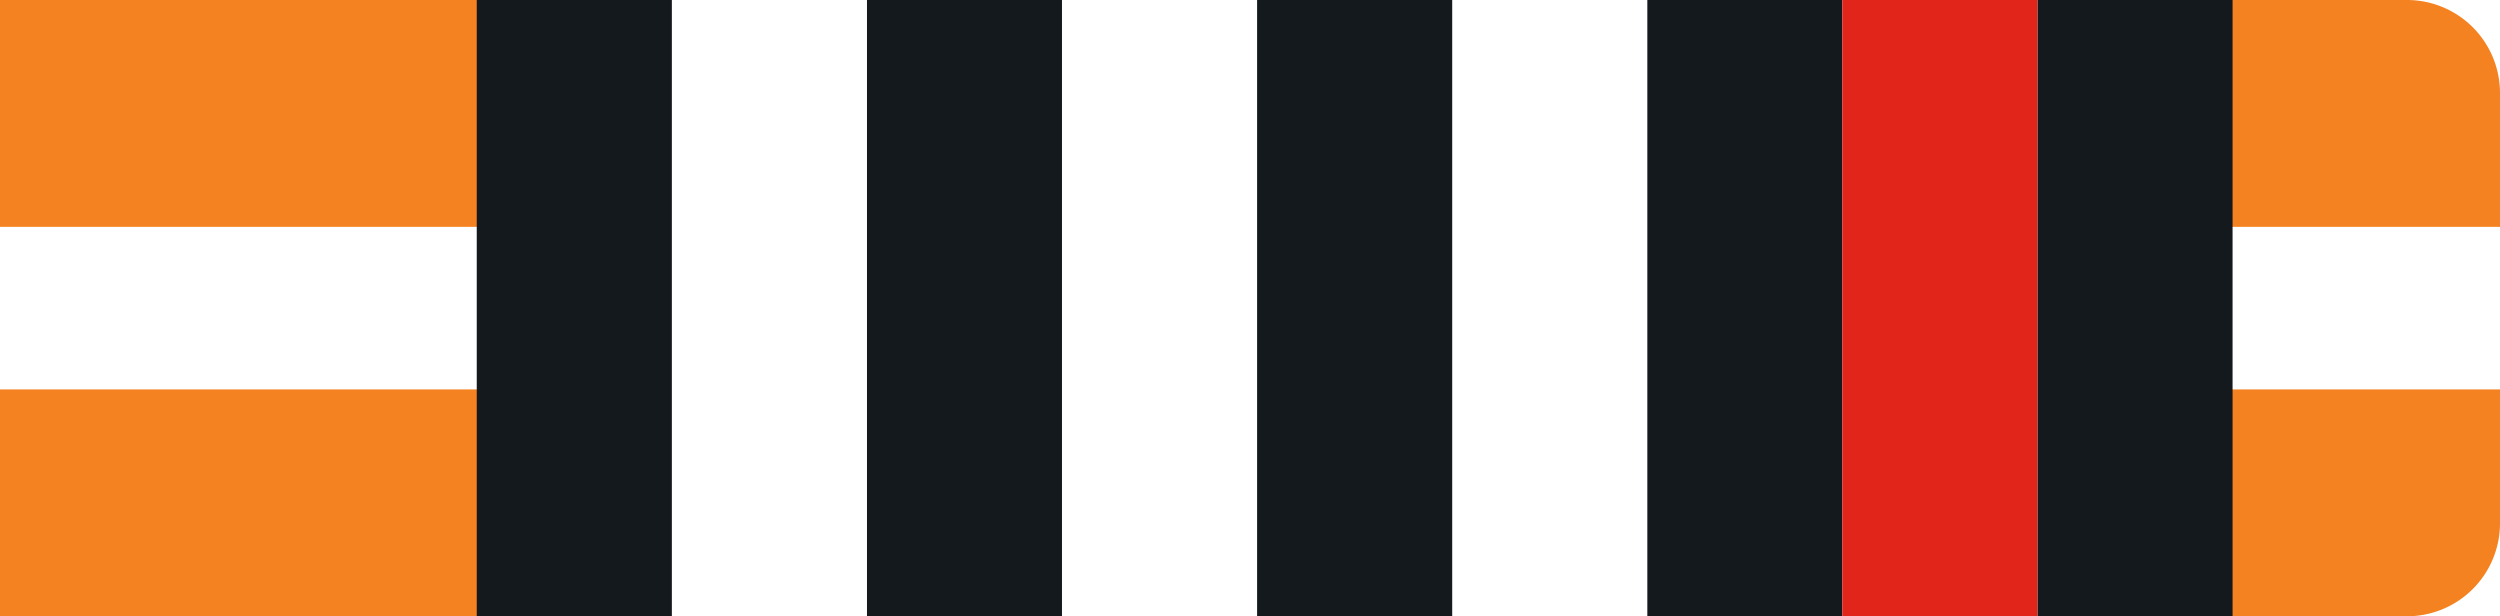 <svg id="Layer_1" data-name="Layer 1" xmlns="http://www.w3.org/2000/svg" viewBox="0 0 215 53"><defs><style>.cls-ow1r-1{fill:#f48220 !important;}.cls-ow1r-2{fill:#fff !important;}.cls-ow1r-3{fill:#14191d !important;}.cls-ow1r-4{fill:#e1251b !important;}</style></defs><g id="Group_239" data-name="Group 239"><path id="Rectangle_26" data-name="Rectangle 26" class="cls-ow1r-1" d="M0,0H207a8,8,0,0,1,8,8V45a8,8,0,0,1-8,8H0V0Z"/><rect id="Rectangle_27" data-name="Rectangle 27" class="cls-ow1r-2" y="19.51" width="215" height="13.98"/><rect id="Rectangle_27-2" data-name="Rectangle 27" class="cls-ow1r-3" x="41" width="151" height="53"/></g><g id="Layer_2" data-name="Layer 2"><rect id="_1" data-name="1" class="cls-ow1r-2" x="158.44" width="16.78" height="53"/><rect id="_2" data-name="2" class="cls-ow1r-2" x="124.89" width="16.78" height="53"/><rect id="_3" data-name="3" class="cls-ow1r-2" x="91.33" width="16.78" height="53"/><rect id="_4" data-name="4" class="cls-ow1r-2" x="57.78" width="16.78" height="53"/></g><g id="Layer_3" data-name="Layer 3"><rect id="_1-2" data-name="1" class="cls-ow1r-4" x="158.44" width="16.78" height="53"/></g></svg>
